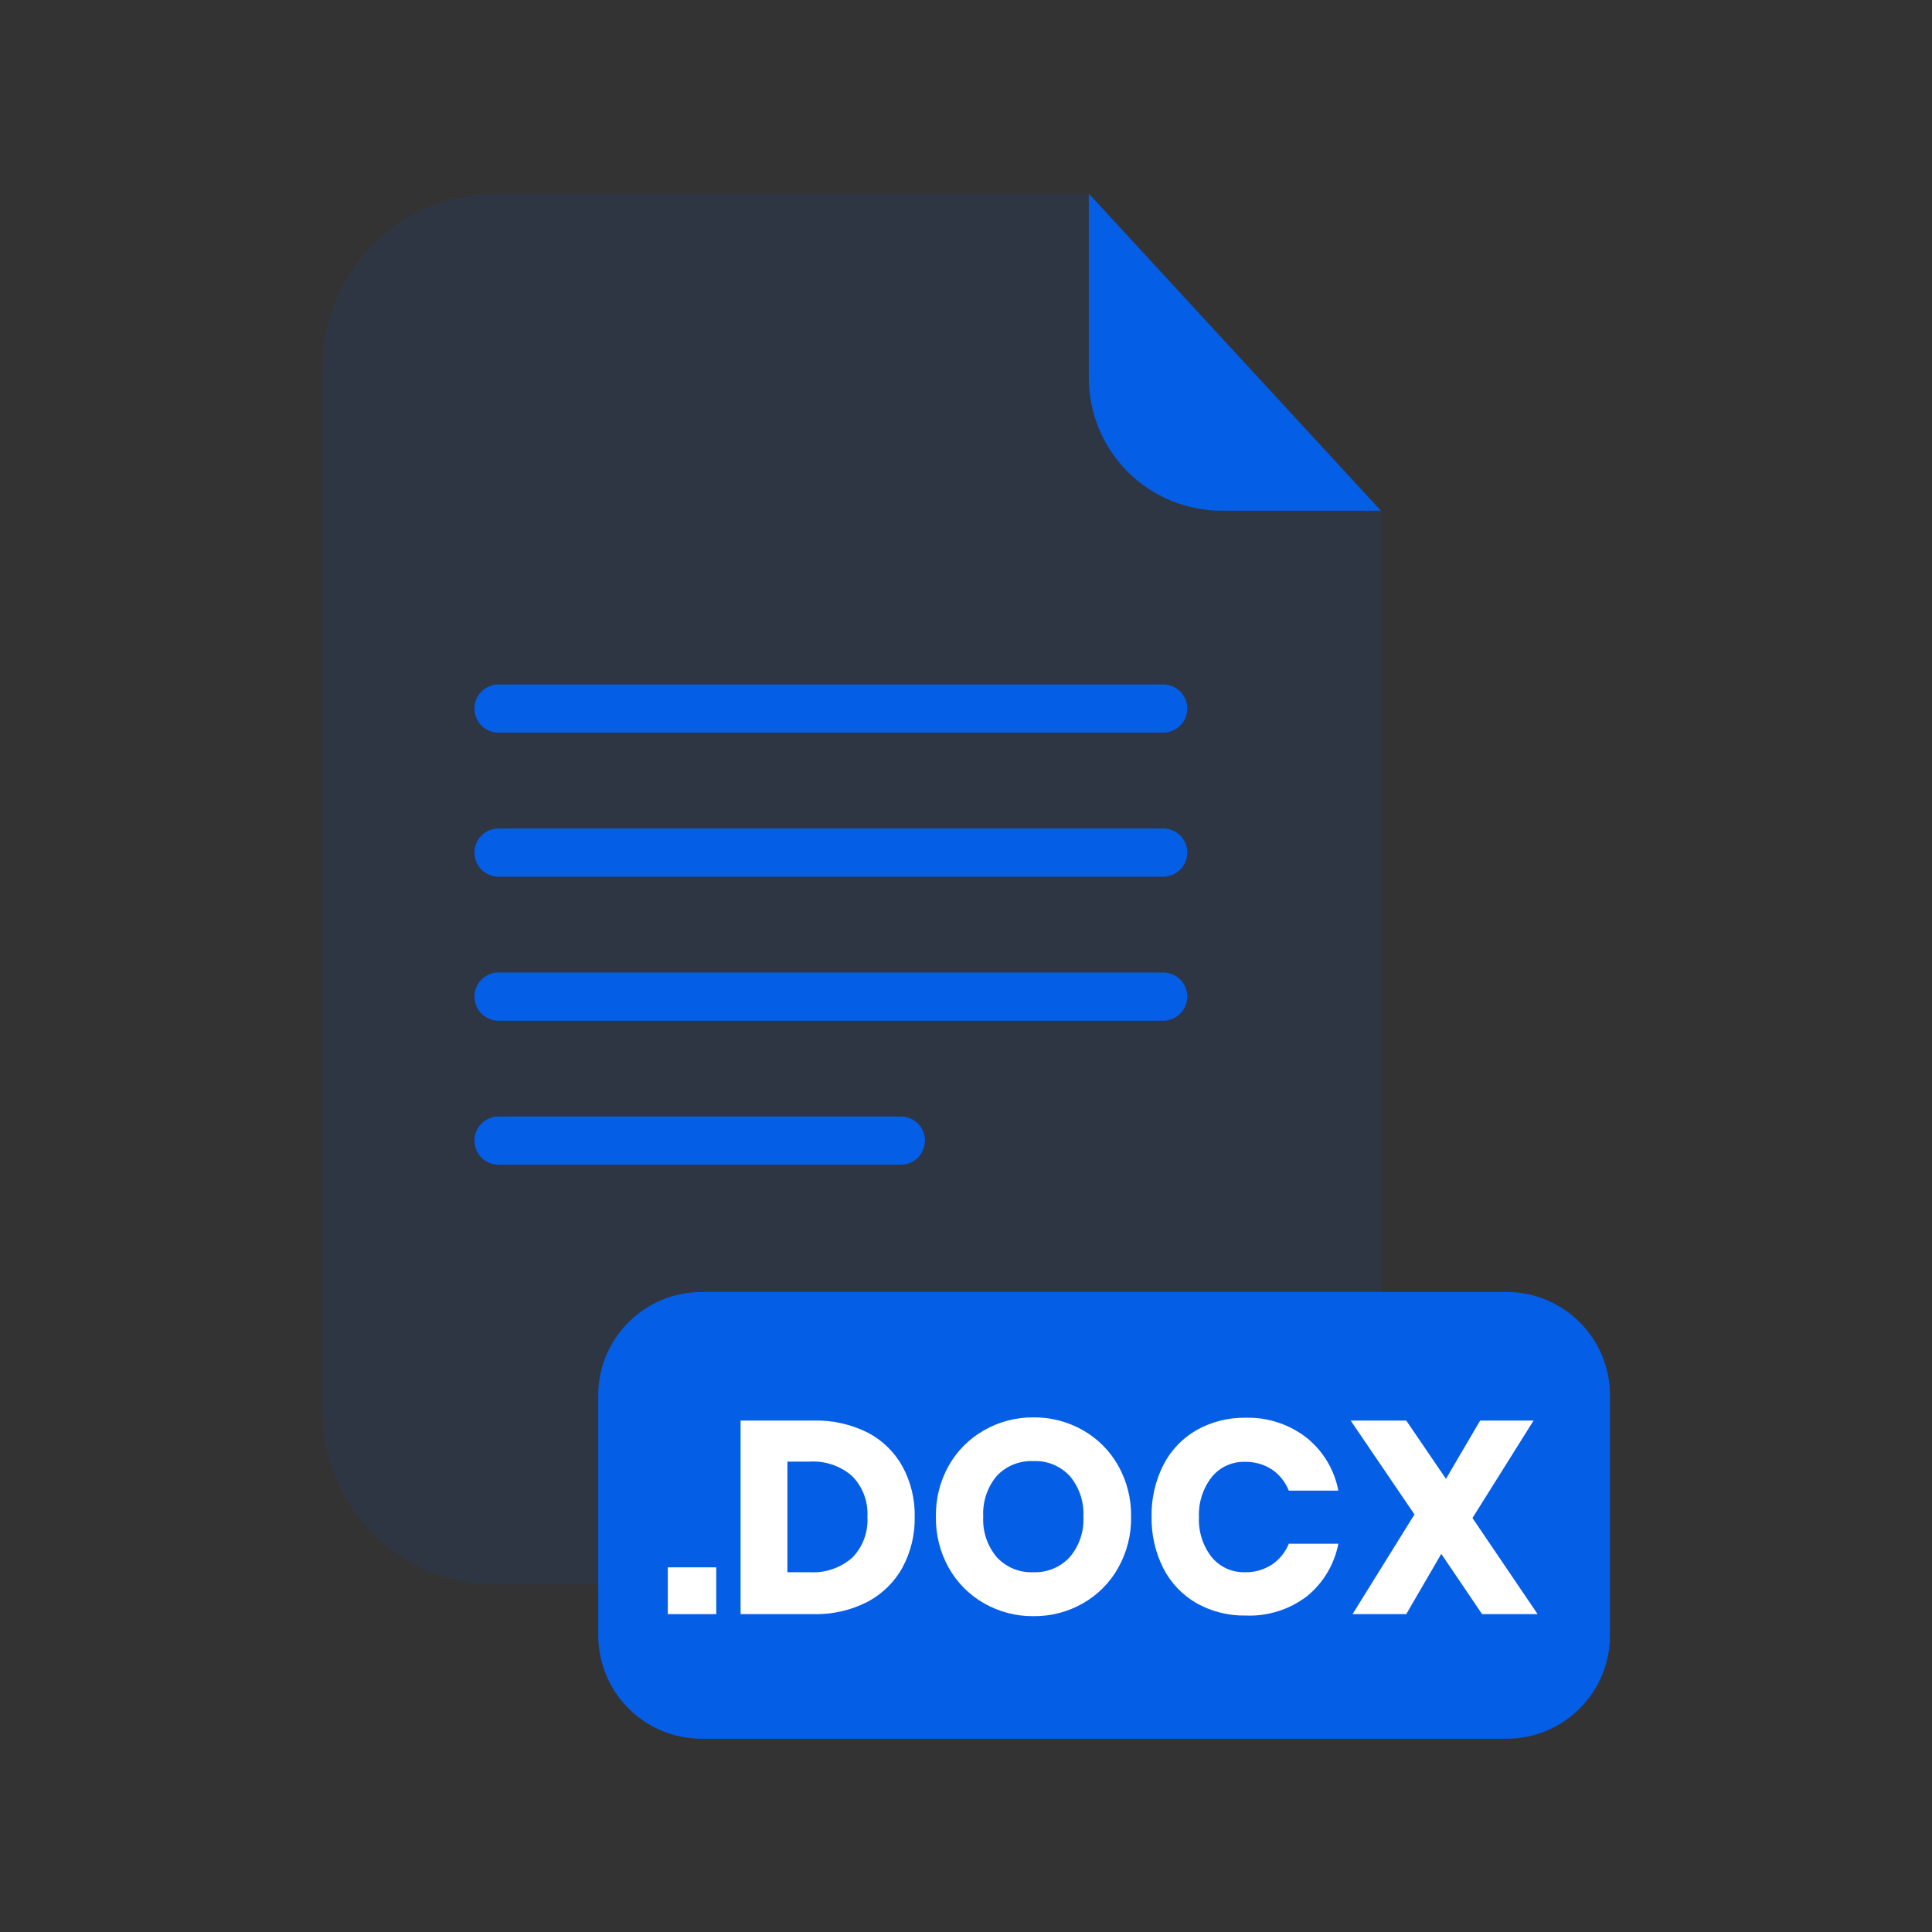 <svg width="40" height="40" viewBox="0 0 40 40" fill="none" xmlns="http://www.w3.org/2000/svg">
<rect x="0" y="0" width="40" height="40" fill="#333333" stroke="none"/>
<g id="Component 5">
<g id="DOCX">
<g id="Group" opacity="0.3">
<path id="Vector" opacity="0.3" d="M25.291 10.574C24.562 10.573 23.863 10.283 23.348 9.768C22.833 9.253 22.543 8.554 22.542 7.825V4.009H10.263C9.792 4.009 9.325 4.102 8.89 4.282C8.455 4.462 8.059 4.726 7.726 5.059C7.393 5.392 7.128 5.788 6.948 6.223C6.768 6.658 6.675 7.125 6.675 7.596V29.217C6.675 29.689 6.768 30.155 6.948 30.59C7.128 31.026 7.393 31.421 7.726 31.754C8.059 32.087 8.455 32.351 8.89 32.532C9.325 32.712 9.792 32.804 10.263 32.804H25.004C25.955 32.804 26.868 32.426 27.54 31.754C28.213 31.081 28.591 30.169 28.591 29.217V10.574H25.291Z" fill="#045EE6"/>
</g>
<path id="Vector_2" d="M28.591 10.574H25.291C24.562 10.573 23.863 10.283 23.348 9.768C22.833 9.253 22.543 8.554 22.543 7.825V4.009L28.591 10.574Z" fill="#045EE6"/>
<path id="Vector_3" d="M24.082 15.169H10.322C10.19 15.169 10.063 15.117 9.969 15.023C9.876 14.93 9.823 14.803 9.823 14.671C9.823 14.605 9.836 14.54 9.861 14.479C9.886 14.419 9.922 14.364 9.969 14.317C10.015 14.271 10.07 14.234 10.131 14.209C10.191 14.184 10.256 14.171 10.322 14.171H24.082C24.215 14.171 24.342 14.224 24.436 14.317C24.529 14.411 24.582 14.538 24.582 14.671C24.581 14.803 24.529 14.93 24.435 15.023C24.341 15.117 24.214 15.169 24.082 15.169Z" fill="#045EE6"/>
<path id="Vector_4" d="M24.082 18.151H10.322C10.19 18.151 10.063 18.098 9.969 18.005C9.876 17.911 9.823 17.784 9.823 17.652C9.823 17.587 9.836 17.522 9.861 17.461C9.886 17.4 9.922 17.345 9.969 17.299C10.015 17.252 10.07 17.216 10.131 17.19C10.191 17.165 10.256 17.152 10.322 17.152H24.082C24.215 17.152 24.342 17.205 24.436 17.299C24.529 17.392 24.582 17.52 24.582 17.652C24.581 17.785 24.529 17.911 24.435 18.005C24.341 18.098 24.214 18.151 24.082 18.151Z" fill="#045EE6"/>
<path id="Vector_5" d="M24.082 21.133H10.322C10.256 21.133 10.191 21.12 10.131 21.095C10.07 21.069 10.015 21.032 9.969 20.986C9.922 20.94 9.886 20.885 9.861 20.824C9.836 20.763 9.823 20.698 9.823 20.633C9.823 20.501 9.876 20.374 9.969 20.28C10.063 20.187 10.19 20.134 10.322 20.134H24.082C24.214 20.134 24.341 20.187 24.435 20.28C24.529 20.374 24.581 20.5 24.582 20.633C24.582 20.765 24.529 20.892 24.436 20.986C24.342 21.08 24.215 21.133 24.082 21.133Z" fill="#045EE6"/>
<path id="Vector_6" d="M18.652 24.114H10.322C10.256 24.114 10.191 24.101 10.131 24.076C10.07 24.051 10.015 24.014 9.969 23.968C9.922 23.921 9.886 23.866 9.861 23.805C9.836 23.745 9.823 23.68 9.823 23.614C9.823 23.482 9.876 23.355 9.969 23.262C10.063 23.168 10.19 23.116 10.322 23.116H18.652C18.784 23.116 18.911 23.168 19.005 23.262C19.098 23.355 19.151 23.482 19.151 23.614C19.151 23.68 19.138 23.745 19.113 23.805C19.088 23.866 19.051 23.921 19.005 23.968C18.959 24.014 18.904 24.051 18.843 24.076C18.782 24.101 18.718 24.114 18.652 24.114Z" fill="#045EE6"/>
<path id="Vector_7" d="M31.193 26.749H14.527C13.345 26.749 12.386 27.707 12.386 28.89V33.858C12.386 35.041 13.345 35.999 14.527 35.999H31.193C32.375 35.999 33.333 35.041 33.333 33.858V28.89C33.333 27.707 32.375 26.749 31.193 26.749Z" fill="#045EE6"/>
<path id="Vector_8" d="M14.829 32.45V33.419H13.826V32.45H14.829Z" fill="white"/>
<path id="Vector_9" d="M18.686 32.452C18.519 32.755 18.267 33.002 17.961 33.164C17.617 33.34 17.234 33.428 16.847 33.419H15.333V29.411H16.847C17.234 29.401 17.618 29.487 17.964 29.66C18.269 29.818 18.52 30.063 18.686 30.364C18.859 30.684 18.946 31.043 18.938 31.406C18.945 31.771 18.858 32.131 18.686 32.452ZM17.644 32.251C17.753 32.14 17.837 32.007 17.891 31.862C17.945 31.716 17.968 31.561 17.959 31.406C17.968 31.251 17.945 31.096 17.891 30.951C17.837 30.806 17.753 30.673 17.644 30.562C17.401 30.349 17.084 30.241 16.762 30.261H16.303V32.551H16.762C17.084 32.571 17.401 32.463 17.644 32.251Z" fill="white"/>
<path id="Vector_10" d="M22.422 29.612C22.727 29.785 22.979 30.038 23.151 30.344C23.332 30.666 23.424 31.031 23.418 31.401C23.425 31.771 23.333 32.137 23.151 32.46C22.98 32.767 22.727 33.021 22.421 33.195C22.11 33.373 21.756 33.465 21.397 33.461C21.039 33.465 20.685 33.373 20.374 33.195C20.068 33.021 19.815 32.767 19.643 32.46C19.462 32.137 19.37 31.771 19.377 31.401C19.37 31.031 19.462 30.666 19.643 30.344C19.816 30.038 20.069 29.785 20.374 29.612C20.685 29.434 21.039 29.342 21.397 29.345C21.757 29.342 22.11 29.434 22.422 29.612ZM20.636 30.558C20.44 30.793 20.34 31.094 20.357 31.401C20.34 31.705 20.44 32.005 20.636 32.239C20.732 32.343 20.85 32.425 20.98 32.479C21.111 32.533 21.252 32.557 21.393 32.551C21.534 32.557 21.675 32.532 21.805 32.478C21.935 32.424 22.052 32.343 22.148 32.239C22.345 32.006 22.447 31.706 22.43 31.401C22.446 31.096 22.346 30.796 22.151 30.562C22.055 30.458 21.937 30.376 21.807 30.322C21.676 30.268 21.535 30.244 21.393 30.25C21.253 30.244 21.112 30.268 20.981 30.321C20.85 30.374 20.733 30.455 20.636 30.558Z" fill="white"/>
<path id="Vector_11" d="M27.06 29.773C27.398 30.048 27.628 30.434 27.709 30.862H26.683C26.613 30.685 26.492 30.532 26.335 30.425C26.169 30.317 25.974 30.262 25.776 30.266C25.645 30.262 25.516 30.288 25.397 30.342C25.278 30.396 25.173 30.477 25.09 30.578C24.904 30.816 24.81 31.111 24.823 31.413C24.81 31.712 24.904 32.007 25.09 32.243C25.173 32.343 25.279 32.423 25.397 32.476C25.516 32.529 25.646 32.555 25.776 32.551C25.974 32.556 26.169 32.501 26.335 32.392C26.491 32.287 26.612 32.137 26.683 31.962H27.709C27.626 32.389 27.397 32.773 27.06 33.048C26.697 33.325 26.249 33.466 25.794 33.448C25.434 33.455 25.08 33.366 24.767 33.189C24.475 33.019 24.237 32.768 24.084 32.467C23.918 32.136 23.835 31.77 23.842 31.401C23.835 31.031 23.918 30.665 24.084 30.334C24.237 30.033 24.475 29.782 24.767 29.612C25.08 29.435 25.434 29.346 25.794 29.353C26.252 29.341 26.7 29.49 27.06 29.773Z" fill="white"/>
<path id="Vector_12" d="M30.685 33.419L29.84 32.171L29.115 33.419H28.003L29.285 31.355L27.964 29.411H29.115L29.937 30.618L30.645 29.411H31.751L30.486 31.429L31.835 33.419H30.685Z" fill="white"/>
</g>
</g>
</svg>
